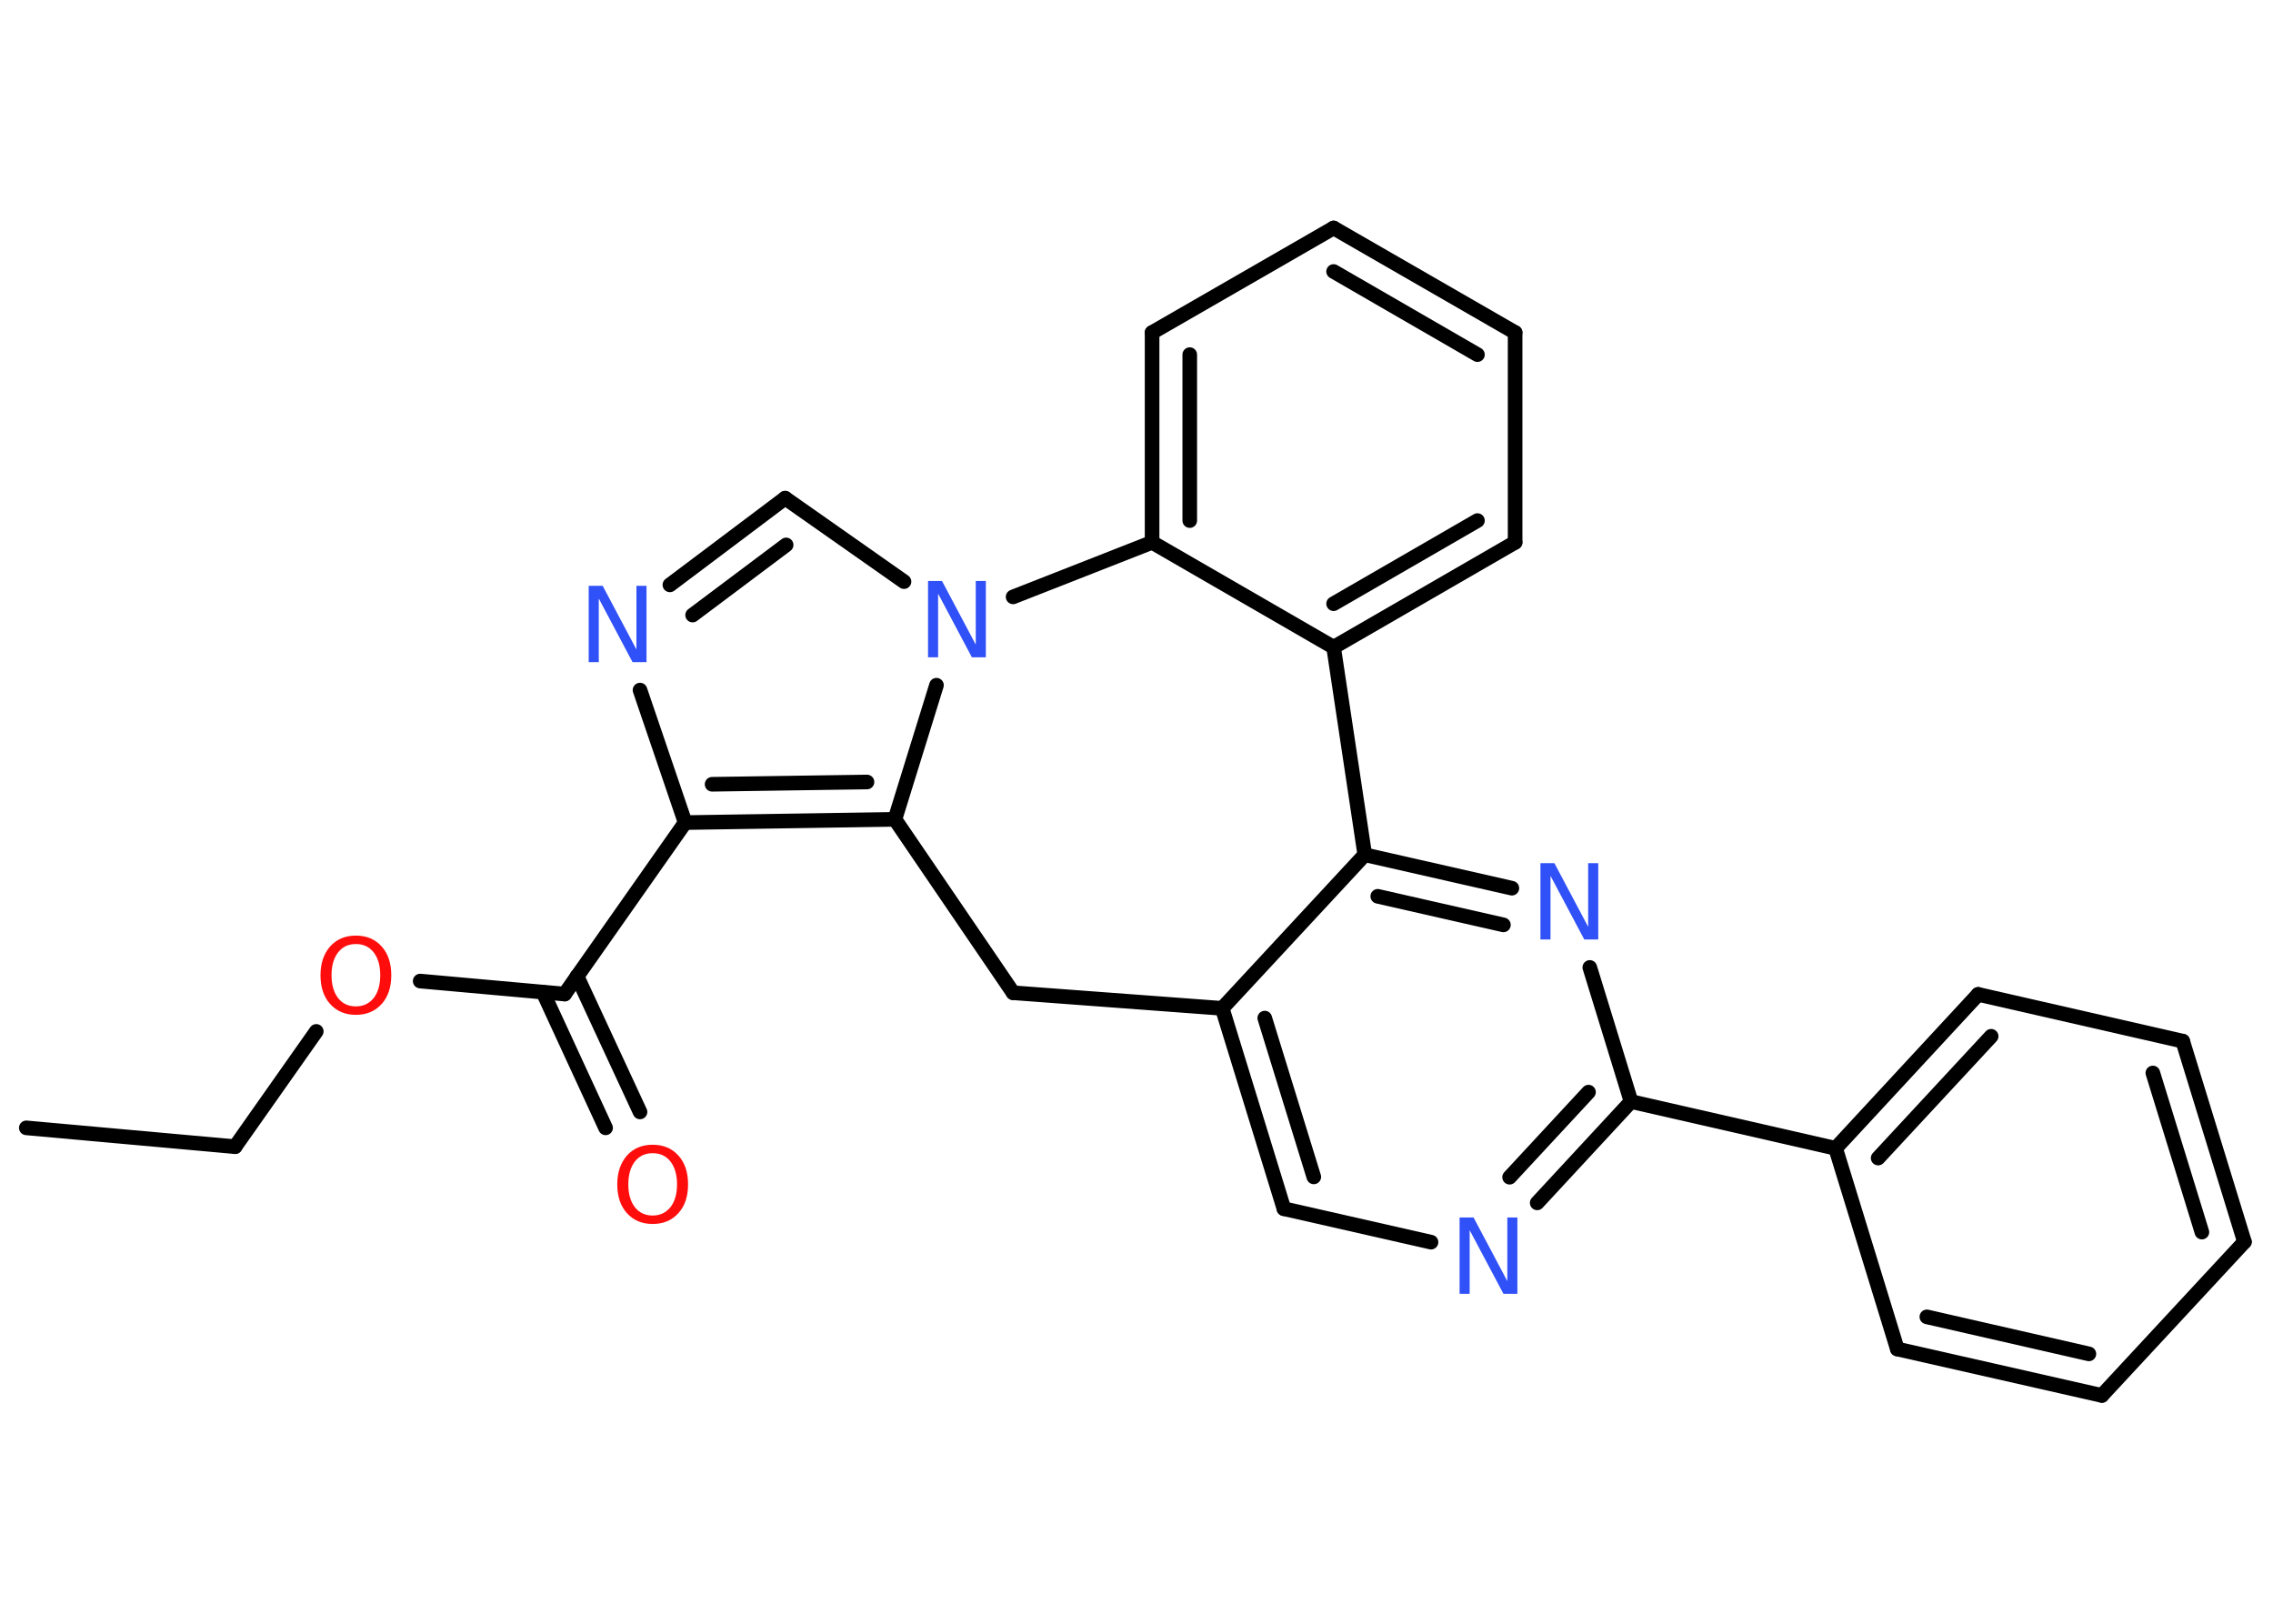 <?xml version='1.0' encoding='UTF-8'?>
<!DOCTYPE svg PUBLIC "-//W3C//DTD SVG 1.1//EN" "http://www.w3.org/Graphics/SVG/1.1/DTD/svg11.dtd">
<svg version='1.2' xmlns='http://www.w3.org/2000/svg' xmlns:xlink='http://www.w3.org/1999/xlink' width='70.0mm' height='50.0mm' viewBox='0 0 70.0 50.0'>
  <desc>Generated by the Chemistry Development Kit (http://github.com/cdk)</desc>
  <g stroke-linecap='round' stroke-linejoin='round' stroke='#000000' stroke-width='.45' fill='#3050F8'>
    <rect x='.0' y='.0' width='70.0' height='50.0' fill='#FFFFFF' stroke='none'/>
    <g id='mol1' class='mol'>
      <line id='mol1bnd1' class='bond' x1='.81' y1='34.73' x2='7.24' y2='35.31'/>
      <line id='mol1bnd2' class='bond' x1='7.24' y1='35.31' x2='9.74' y2='31.76'/>
      <line id='mol1bnd3' class='bond' x1='12.94' y1='30.21' x2='17.39' y2='30.61'/>
      <g id='mol1bnd4' class='bond'>
        <line x1='17.77' y1='30.06' x2='19.71' y2='34.24'/>
        <line x1='16.72' y1='30.55' x2='18.65' y2='34.73'/>
      </g>
      <line id='mol1bnd5' class='bond' x1='17.39' y1='30.61' x2='21.1' y2='25.33'/>
      <line id='mol1bnd6' class='bond' x1='21.1' y1='25.33' x2='19.71' y2='21.25'/>
      <g id='mol1bnd7' class='bond'>
        <line x1='24.18' y1='15.34' x2='20.63' y2='18.01'/>
        <line x1='24.21' y1='16.78' x2='21.33' y2='18.94'/>
      </g>
      <line id='mol1bnd8' class='bond' x1='24.18' y1='15.34' x2='27.84' y2='17.91'/>
      <line id='mol1bnd9' class='bond' x1='28.84' y1='21.1' x2='27.56' y2='25.23'/>
      <g id='mol1bnd10' class='bond'>
        <line x1='21.1' y1='25.33' x2='27.56' y2='25.23'/>
        <line x1='21.93' y1='24.15' x2='26.7' y2='24.08'/>
      </g>
      <line id='mol1bnd11' class='bond' x1='27.56' y1='25.23' x2='31.2' y2='30.57'/>
      <line id='mol1bnd12' class='bond' x1='31.2' y1='30.57' x2='37.64' y2='31.05'/>
      <g id='mol1bnd13' class='bond'>
        <line x1='37.64' y1='31.05' x2='39.54' y2='37.22'/>
        <line x1='38.95' y1='31.35' x2='40.46' y2='36.24'/>
      </g>
      <line id='mol1bnd14' class='bond' x1='39.54' y1='37.22' x2='44.07' y2='38.25'/>
      <g id='mol1bnd15' class='bond'>
        <line x1='47.34' y1='37.04' x2='50.23' y2='33.92'/>
        <line x1='46.49' y1='36.25' x2='48.92' y2='33.63'/>
      </g>
      <line id='mol1bnd16' class='bond' x1='50.23' y1='33.92' x2='56.53' y2='35.36'/>
      <g id='mol1bnd17' class='bond'>
        <line x1='60.92' y1='30.62' x2='56.53' y2='35.36'/>
        <line x1='61.32' y1='31.91' x2='57.84' y2='35.66'/>
      </g>
      <line id='mol1bnd18' class='bond' x1='60.92' y1='30.62' x2='67.22' y2='32.06'/>
      <g id='mol1bnd19' class='bond'>
        <line x1='69.12' y1='38.24' x2='67.22' y2='32.06'/>
        <line x1='67.81' y1='37.94' x2='66.3' y2='33.04'/>
      </g>
      <line id='mol1bnd20' class='bond' x1='69.12' y1='38.24' x2='64.73' y2='42.97'/>
      <g id='mol1bnd21' class='bond'>
        <line x1='58.43' y1='41.54' x2='64.73' y2='42.97'/>
        <line x1='59.34' y1='40.55' x2='64.33' y2='41.69'/>
      </g>
      <line id='mol1bnd22' class='bond' x1='56.53' y1='35.36' x2='58.43' y2='41.54'/>
      <line id='mol1bnd23' class='bond' x1='50.23' y1='33.92' x2='48.96' y2='29.79'/>
      <g id='mol1bnd24' class='bond'>
        <line x1='46.56' y1='27.35' x2='42.03' y2='26.32'/>
        <line x1='46.3' y1='28.48' x2='42.43' y2='27.6'/>
      </g>
      <line id='mol1bnd25' class='bond' x1='37.64' y1='31.05' x2='42.03' y2='26.32'/>
      <line id='mol1bnd26' class='bond' x1='42.03' y1='26.32' x2='41.07' y2='19.93'/>
      <g id='mol1bnd27' class='bond'>
        <line x1='41.07' y1='19.93' x2='46.66' y2='16.7'/>
        <line x1='41.07' y1='18.59' x2='45.5' y2='16.03'/>
      </g>
      <line id='mol1bnd28' class='bond' x1='46.66' y1='16.7' x2='46.66' y2='10.24'/>
      <g id='mol1bnd29' class='bond'>
        <line x1='46.66' y1='10.24' x2='41.07' y2='7.02'/>
        <line x1='45.5' y1='10.92' x2='41.07' y2='8.36'/>
      </g>
      <line id='mol1bnd30' class='bond' x1='41.07' y1='7.02' x2='35.48' y2='10.24'/>
      <g id='mol1bnd31' class='bond'>
        <line x1='35.48' y1='10.24' x2='35.48' y2='16.7'/>
        <line x1='36.64' y1='10.92' x2='36.64' y2='16.03'/>
      </g>
      <line id='mol1bnd32' class='bond' x1='41.07' y1='19.93' x2='35.48' y2='16.7'/>
      <line id='mol1bnd33' class='bond' x1='31.2' y1='18.38' x2='35.48' y2='16.7'/>
      <path id='mol1atm3' class='atom' d='M10.96 29.07q-.35 .0 -.55 .26q-.2 .26 -.2 .7q.0 .44 .2 .7q.2 .26 .55 .26q.34 .0 .55 -.26q.2 -.26 .2 -.7q.0 -.44 -.2 -.7q-.2 -.26 -.55 -.26zM10.96 28.81q.49 .0 .79 .33q.3 .33 .3 .89q.0 .56 -.3 .89q-.3 .33 -.79 .33q-.49 .0 -.79 -.33q-.3 -.33 -.3 -.89q.0 -.55 .3 -.89q.3 -.33 .79 -.33z' stroke='none' fill='#FF0D0D'/>
      <path id='mol1atm5' class='atom' d='M20.1 35.51q-.35 .0 -.55 .26q-.2 .26 -.2 .7q.0 .44 .2 .7q.2 .26 .55 .26q.34 .0 .55 -.26q.2 -.26 .2 -.7q.0 -.44 -.2 -.7q-.2 -.26 -.55 -.26zM20.1 35.25q.49 .0 .79 .33q.3 .33 .3 .89q.0 .56 -.3 .89q-.3 .33 -.79 .33q-.49 .0 -.79 -.33q-.3 -.33 -.3 -.89q.0 -.55 .3 -.89q.3 -.33 .79 -.33z' stroke='none' fill='#FF0D0D'/>
      <path id='mol1atm7' class='atom' d='M18.13 18.04h.43l1.04 1.96v-1.96h.31v2.35h-.43l-1.04 -1.96v1.96h-.31v-2.35z' stroke='none'/>
      <path id='mol1atm9' class='atom' d='M28.58 17.89h.43l1.04 1.96v-1.96h.31v2.35h-.43l-1.04 -1.96v1.96h-.31v-2.35z' stroke='none'/>
      <path id='mol1atm14' class='atom' d='M44.95 37.49h.43l1.04 1.96v-1.96h.31v2.35h-.43l-1.04 -1.96v1.96h-.31v-2.35z' stroke='none'/>
      <path id='mol1atm22' class='atom' d='M47.44 26.58h.43l1.04 1.96v-1.96h.31v2.35h-.43l-1.04 -1.96v1.96h-.31v-2.35z' stroke='none'/>
    </g>
  </g>
</svg>
